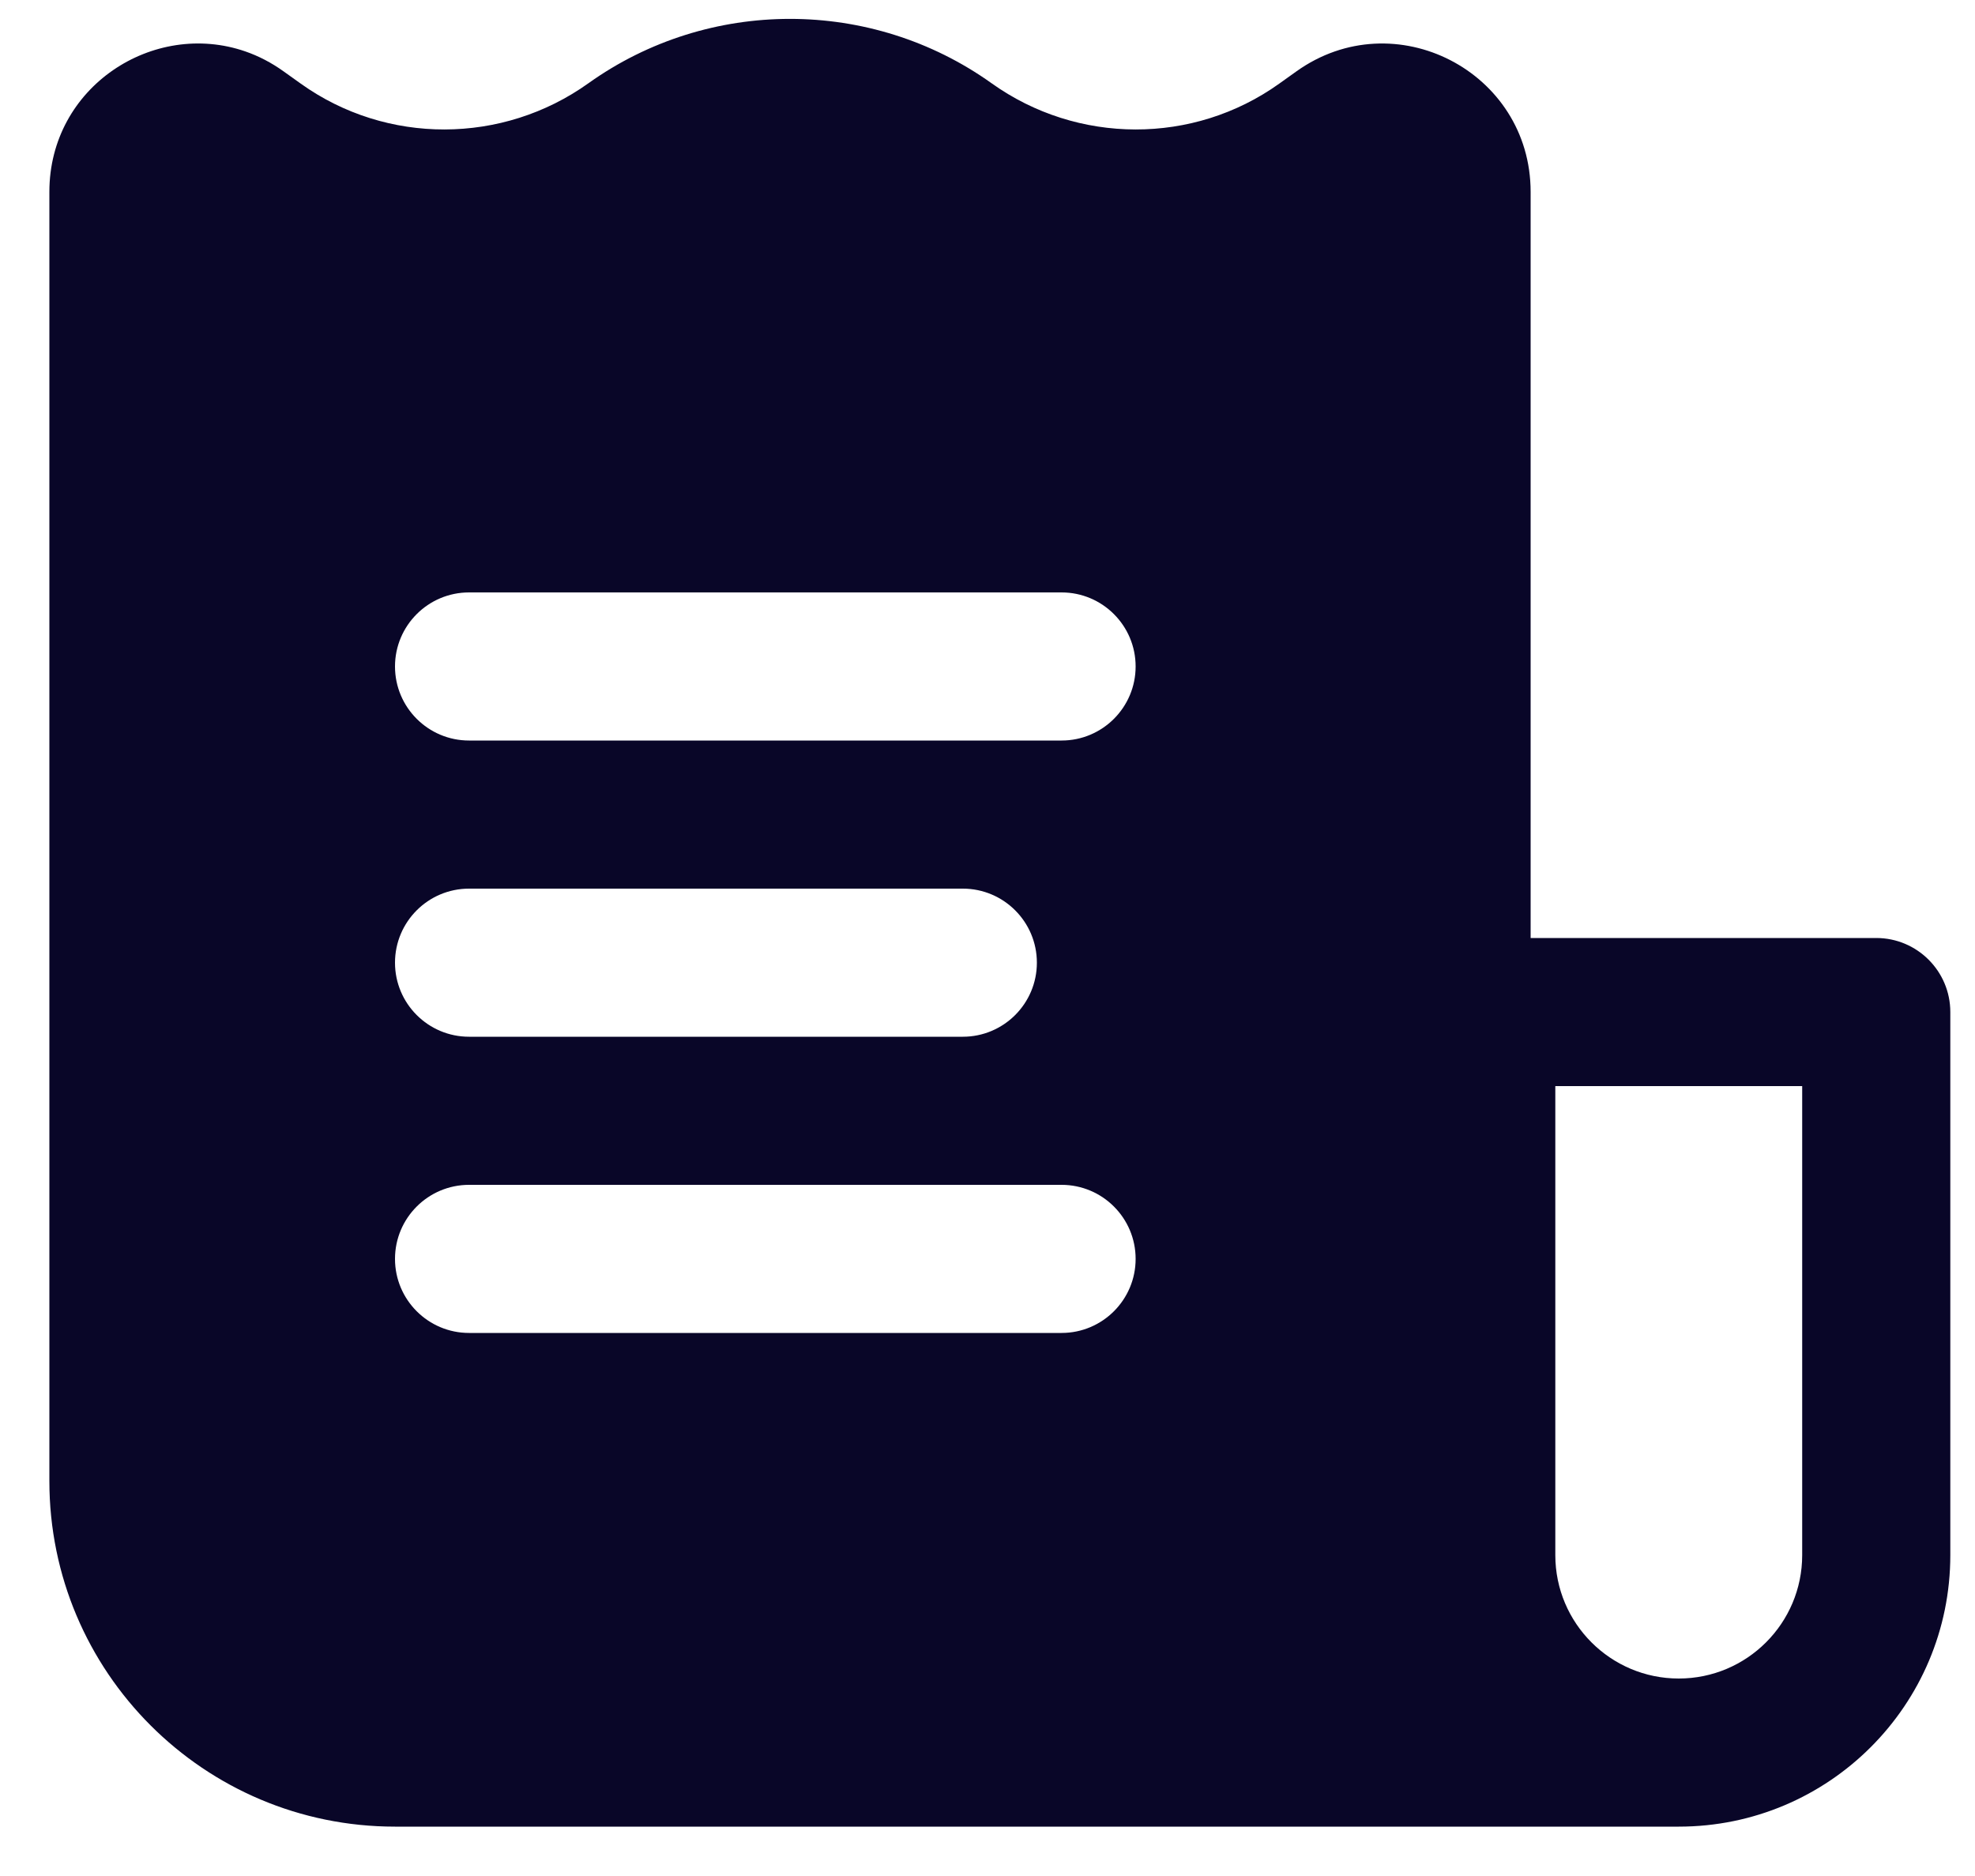 <svg width="20" height="19" viewBox="0 0 20 19" fill="none" xmlns="http://www.w3.org/2000/svg">
<path fill-rule="evenodd" clip-rule="evenodd" d="M17 18.5H4C2.067 18.5 0.5 16.933 0.5 15V1.943C0.5 0.876 1.556 0.199 2.485 0.521C2.618 0.567 2.748 0.634 2.872 0.723L3.047 0.848C3.915 1.468 5.089 1.465 5.959 0.843C7.176 -0.026 8.824 -0.026 10.041 0.843C10.911 1.465 12.085 1.468 12.953 0.848L13.128 0.723C14.121 0.013 15.5 0.723 15.5 1.943V9.5H19C19.414 9.5 19.75 9.836 19.75 10.25V15.75C19.75 17.269 18.519 18.5 17 18.5ZM15.75 11V15.75C15.75 16.44 16.31 17 17 17C17.69 17 18.25 16.44 18.25 15.75V11H15.75ZM11.5 6.75C11.5 6.336 11.164 6 10.75 6H4.75C4.336 6 4 6.336 4 6.75C4 7.164 4.336 7.5 4.75 7.5H10.75C11.164 7.5 11.5 7.164 11.5 6.75ZM10.5 9.75C10.5 9.336 10.164 9 9.75 9H4.75C4.336 9 4 9.336 4 9.75C4 10.164 4.336 10.5 4.75 10.5H9.75C10.164 10.5 10.5 10.164 10.5 9.75ZM10.75 12C11.164 12 11.5 12.336 11.5 12.75C11.5 13.164 11.164 13.5 10.75 13.5H4.75C4.336 13.5 4 13.164 4 12.75C4 12.336 4.336 12 4.75 12H10.75Z" fill="#090628"/>
</svg>
